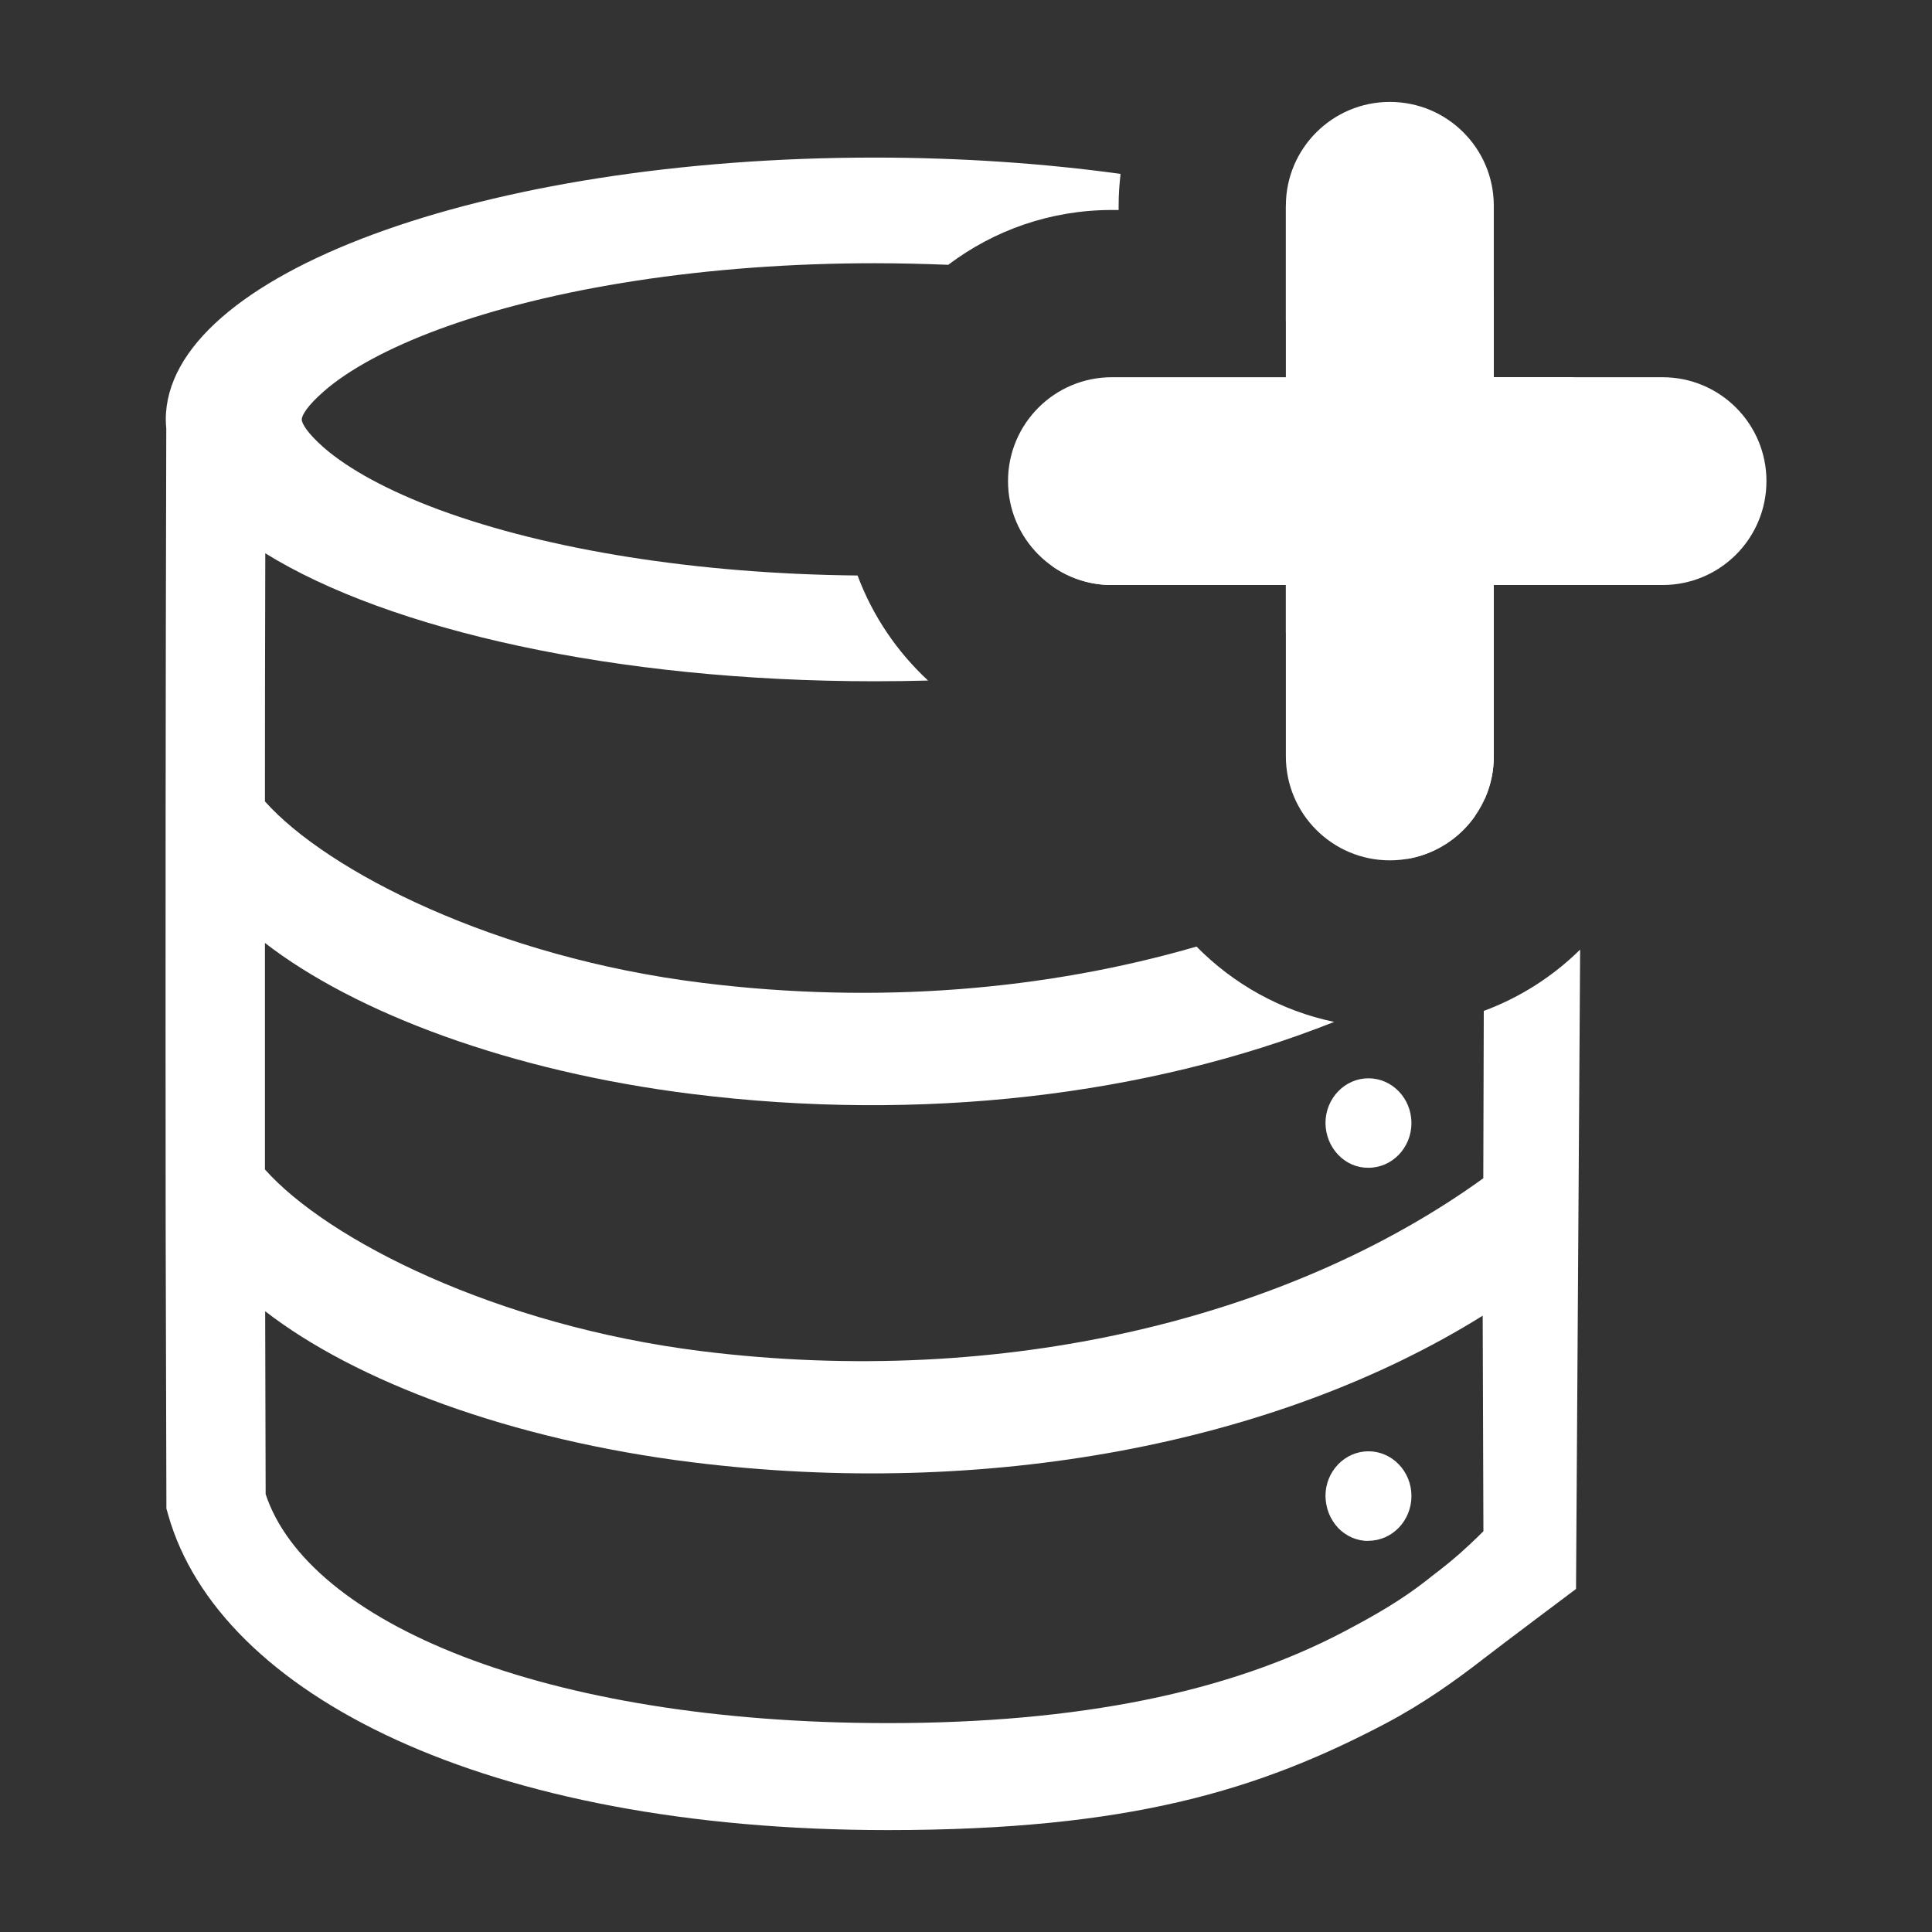 <svg width="16" height="16" viewBox="0 0 16 16" fill="none" xmlns="http://www.w3.org/2000/svg">
<rect x="0" y="0" width="16" height="16" fill="#333333" stroke="none"/>
<path fill-rule="evenodd" clip-rule="evenodd" d="M10.649 6.264C10.649 6.74 11.035 7.125 11.51 7.125C11.986 7.125 12.371 6.74 12.371 6.264V4.845H13.768C14.244 4.845 14.629 4.46 14.629 3.984C14.629 3.509 14.244 3.124 13.768 3.124H12.371V1.704C12.371 1.229 11.986 0.844 11.51 0.844C11.035 0.844 10.649 1.229 10.649 1.704V3.124H9.208C8.733 3.124 8.348 3.509 8.348 3.984C8.348 4.46 8.733 4.845 9.208 4.845H10.649V6.264Z" fill="white"/>
<path d="M11.197 12.734C11.24 12.752 11.286 12.762 11.332 12.761L11.333 12.76C11.529 12.76 11.689 12.594 11.689 12.389C11.689 12.185 11.529 12.019 11.333 12.019C11.137 12.019 10.977 12.185 10.977 12.389C10.978 12.439 10.987 12.487 11.005 12.533C11.023 12.578 11.05 12.619 11.082 12.654C11.115 12.688 11.154 12.715 11.197 12.734Z" fill="white"/>
<path fill-rule="evenodd" clip-rule="evenodd" d="M11.049 8.463C10.608 8.371 10.214 8.149 9.909 7.839C8.67 8.199 7.264 8.32 5.812 8.139C4.108 7.928 2.714 7.219 2.194 6.637V6.636C2.194 5.951 2.195 5.266 2.197 4.582C3.22 5.216 5.097 5.642 7.242 5.642C7.391 5.642 7.539 5.64 7.686 5.636C7.429 5.398 7.227 5.101 7.102 4.766C5.773 4.753 4.538 4.554 3.638 4.222C3.212 4.064 2.887 3.885 2.683 3.708C2.543 3.585 2.499 3.506 2.499 3.474C2.499 3.441 2.543 3.362 2.683 3.24C2.887 3.062 3.213 2.883 3.638 2.726C4.57 2.383 5.859 2.18 7.242 2.18C7.448 2.18 7.652 2.185 7.853 2.193C8.23 1.908 8.699 1.739 9.208 1.739H9.264V1.704C9.264 1.615 9.27 1.527 9.28 1.44C8.645 1.353 7.958 1.305 7.242 1.305C4.001 1.305 1.374 2.276 1.373 3.474C1.373 3.499 1.375 3.525 1.377 3.55C1.371 5.763 1.37 7.976 1.372 10.188L1.378 12.437V12.493L1.393 12.546C1.815 14.032 4.019 15.156 7.353 15.156C9.354 15.156 10.428 14.825 11.481 14.27C11.787 14.108 12.052 13.919 12.285 13.738C12.441 13.617 13.052 13.159 13.052 13.159L13.086 7.864C12.861 8.086 12.59 8.26 12.288 8.372L12.284 9.758C10.677 10.918 8.311 11.5 5.812 11.19C4.108 10.978 2.713 10.268 2.194 9.685V7.809C2.942 8.388 4.226 8.873 5.733 9.06C7.627 9.296 9.504 9.076 11.049 8.463ZM2.196 10.859L2.2 12.374C2.549 13.429 4.487 14.27 7.353 14.27C8.937 14.27 10.179 14.014 11.133 13.511C11.401 13.37 11.605 13.25 11.805 13.095L11.862 13.05C11.965 12.971 12.046 12.908 12.168 12.794C12.209 12.756 12.248 12.718 12.285 12.681L12.279 10.896C10.569 11.962 8.164 12.412 5.733 12.11C4.228 11.923 2.944 11.439 2.196 10.859Z" fill="white"/>
<path d="M13.033 3.124C13.083 3.238 13.109 3.354 13.109 3.474C13.11 3.52 13.106 3.567 13.098 3.613C13.108 3.647 13.113 3.681 13.112 3.716L13.105 4.845H12.371V6.264C12.371 6.391 12.343 6.512 12.294 6.62L12.301 4.574C11.881 4.836 11.317 5.063 10.649 5.239V4.845H9.208C9.024 4.845 8.853 4.787 8.713 4.688C9.522 4.6 10.255 4.439 10.845 4.222C11.27 4.064 11.597 3.885 11.801 3.707C11.941 3.585 11.985 3.506 11.985 3.474C11.985 3.442 11.941 3.362 11.801 3.239C11.597 3.062 11.271 2.883 10.845 2.726C10.782 2.702 10.716 2.679 10.649 2.657V1.708C11.356 1.895 11.946 2.138 12.371 2.42V3.124H13.033Z" fill="white"/>
<path d="M11.65 7.114C11.848 7.002 12.037 6.882 12.217 6.756C12.087 6.943 11.884 7.075 11.65 7.114Z" fill="white"/>
<path d="M11.332 6.621C11.239 6.622 11.149 6.583 11.083 6.514C11.016 6.444 10.978 6.349 10.977 6.25C10.977 6.046 11.137 5.88 11.333 5.88C11.529 5.88 11.689 6.046 11.689 6.25C11.689 6.456 11.529 6.621 11.333 6.621H11.332Z" fill="white"/>
<path d="M11.332 9.671C11.239 9.672 11.149 9.634 11.083 9.564C11.016 9.495 10.978 9.4 10.977 9.301C10.977 9.096 11.137 8.93 11.333 8.93C11.529 8.93 11.689 9.096 11.689 9.301C11.689 9.505 11.529 9.671 11.333 9.671H11.332Z" fill="white"/>
</svg>
